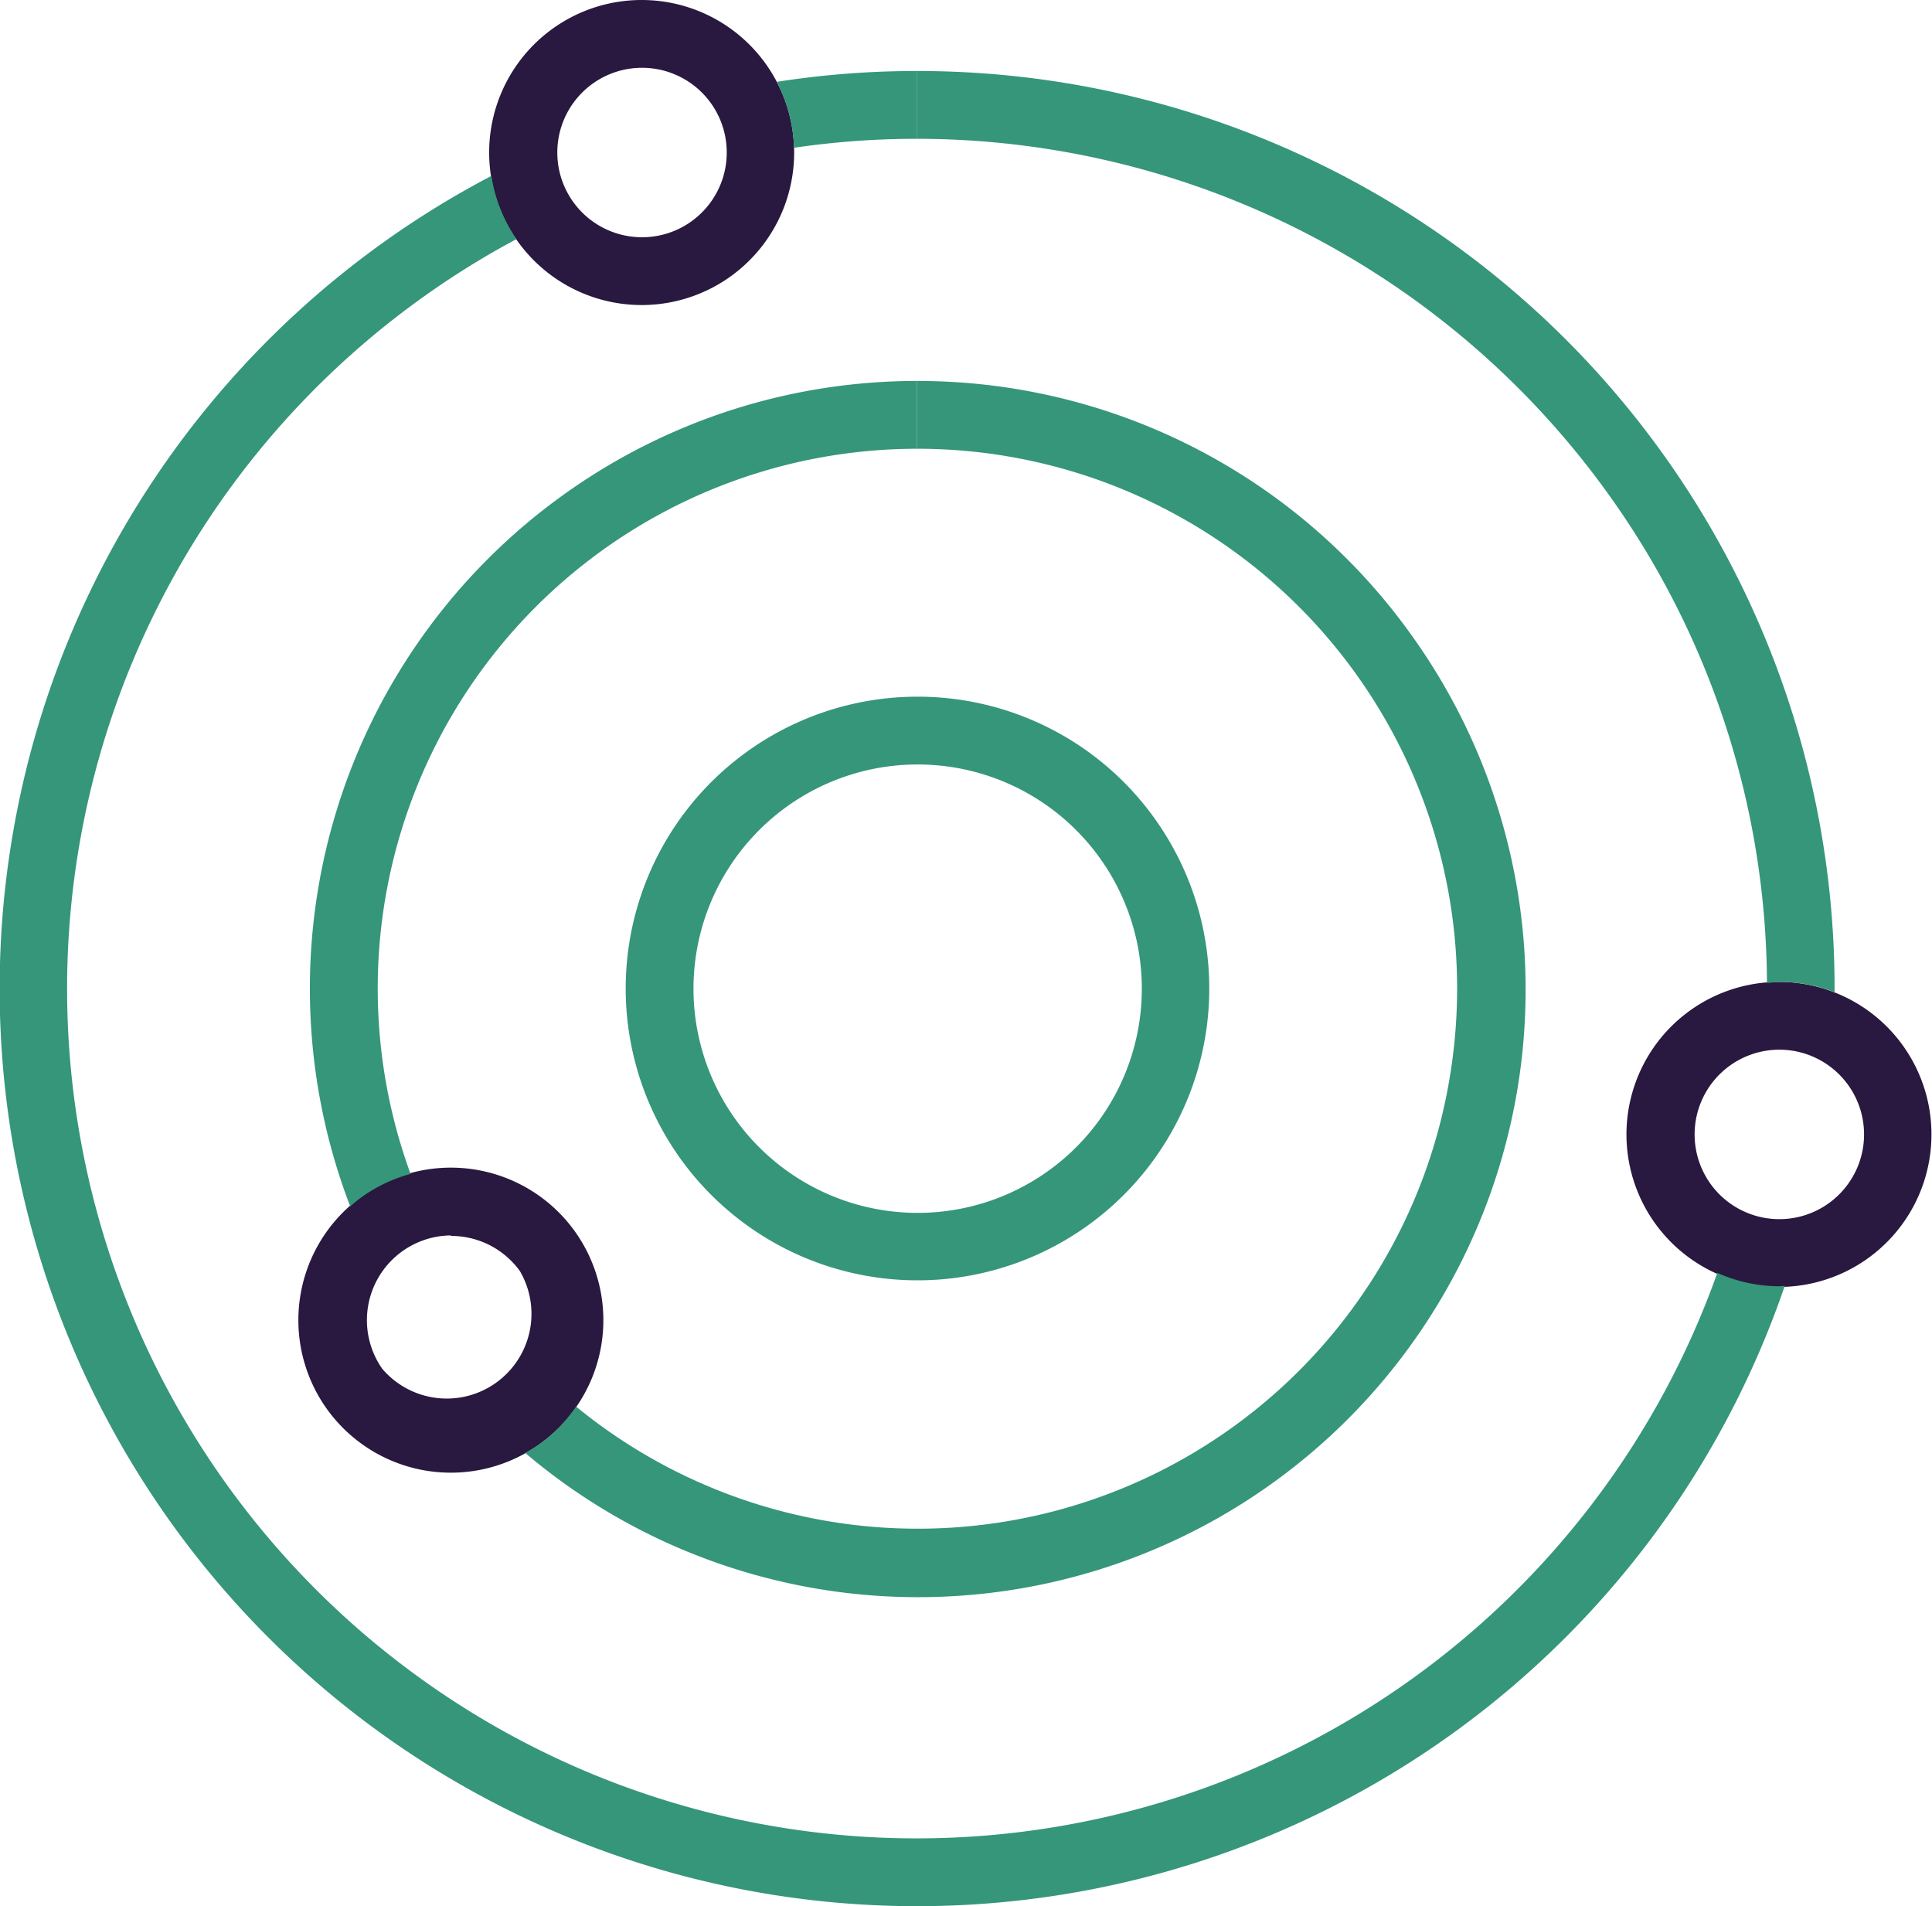 <svg xmlns="http://www.w3.org/2000/svg" viewBox="0 0 114.02 112.48"><defs><style>.cls-1{fill:#35967a;}.cls-2{fill:#29183f;}</style></defs><g id="Layer_2" data-name="Layer 2"><g id="Layer_1-2" data-name="Layer 1"><path class="cls-1" d="M54.13,45.11h0A13.23,13.23,0,1,1,43.37,66,13.23,13.23,0,0,1,54.13,45.11m0-4a17.22,17.22,0,1,0,14.05,7.24,17.19,17.19,0,0,0-14.05-7.24Z"/><path class="cls-2" d="M105,61.94h0a5,5,0,1,1-2.88.92,5,5,0,0,1,2.88-.92m0-4a9,9,0,1,0,7.32,3.78A9,9,0,0,0,105,57.94Z"/><path class="cls-2" d="M26.61,72.93h0A5,5,0,0,1,30.68,75a5,5,0,0,1-8.12,5.77,5,5,0,0,1,4.05-7.87m0-4a9,9,0,1,0,7.33,3.78,9,9,0,0,0-7.33-3.78Z"/><path class="cls-2" d="M37.88,4h0A5,5,0,1,1,35,4.92,5,5,0,0,1,37.88,4m0-4A9,9,0,1,0,45.2,3.78,9,9,0,0,0,37.88,0Z"/><path class="cls-1" d="M33.36,29.12A35.86,35.86,0,0,0,20.67,71.19a8.79,8.79,0,0,1,.74-.6,9.06,9.06,0,0,1,2.82-1.32A31.85,31.85,0,0,1,54.11,26.48v-4h0A35.73,35.73,0,0,0,33.36,29.12Z"/><path class="cls-1" d="M83.36,37.56A35.81,35.81,0,0,0,54.11,22.48v4A31.85,31.85,0,0,1,85.55,63.63,31.82,31.82,0,0,1,34,83a8.78,8.78,0,0,1-2.19,2.24,8.45,8.45,0,0,1-.82.49A35.85,35.85,0,0,0,83.36,37.56Z"/><path class="cls-1" d="M95,29.27A49.78,49.78,0,0,1,104.28,58c.25,0,.5-.06.75-.06a9,9,0,0,1,3.24.61A54.12,54.12,0,0,0,54.1,4.19v4A50.27,50.27,0,0,1,95,29.27Z"/><path class="cls-1" d="M46.86,8.72a49.77,49.77,0,0,1,7.24-.53v-4h0a53.26,53.26,0,0,0-8.26.64A9,9,0,0,1,46.86,8.72Z"/><path class="cls-1" d="M105,75.9a9,9,0,0,1-3.65-.79,50.17,50.17,0,0,1-47.2,33.37,50.14,50.14,0,0,1-29.11-91,49.56,49.56,0,0,1,5.44-3.37A9,9,0,0,1,29,10.38a54.14,54.14,0,0,0,25.17,102.1,54.14,54.14,0,0,0,51.16-36.6Z"/></g></g></svg>